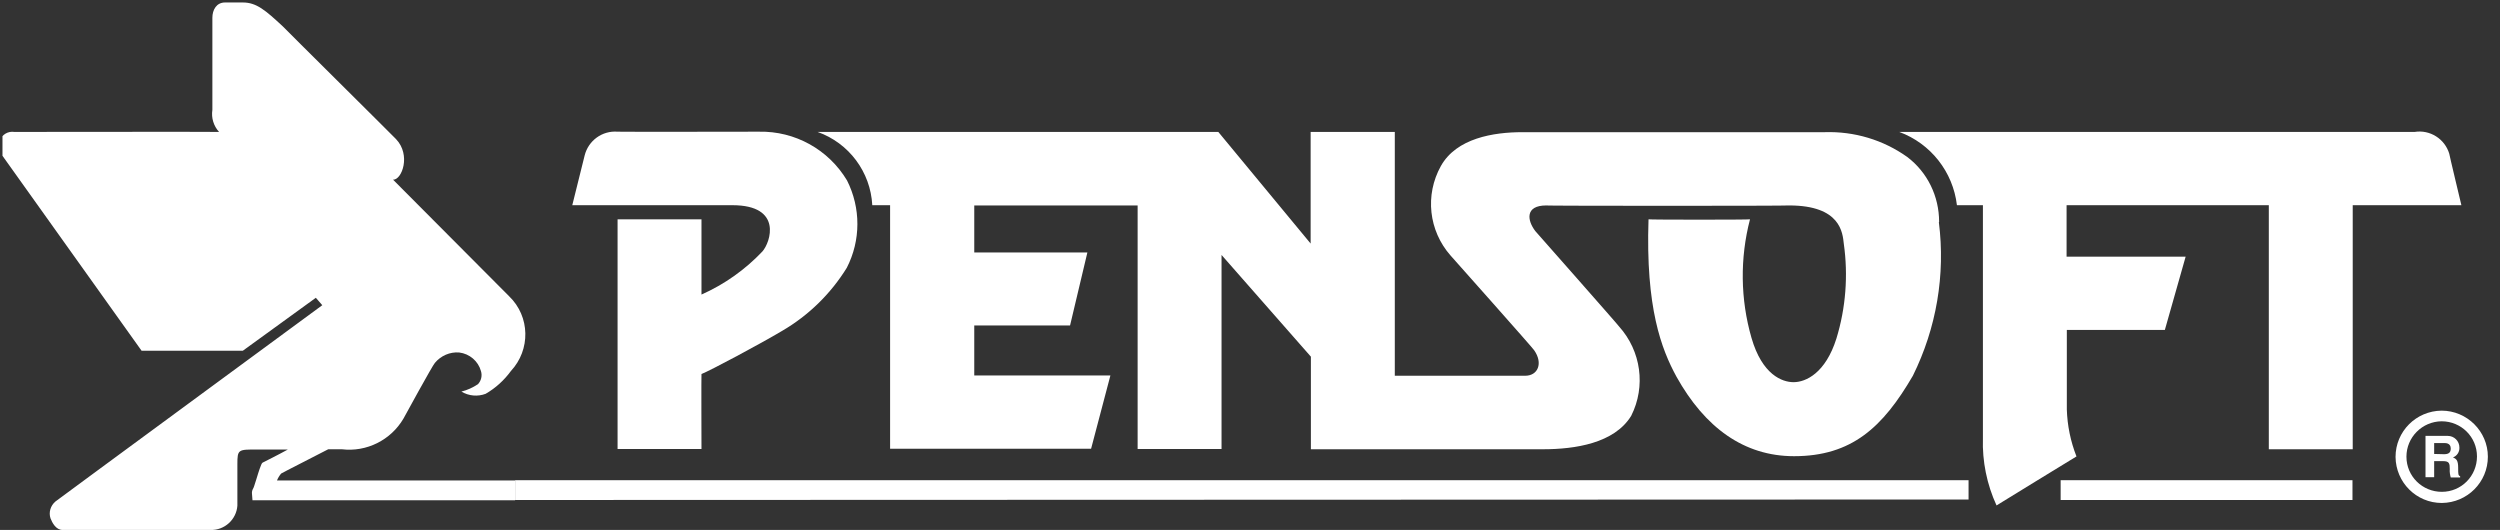 <?xml version="1.0" encoding="utf-8"?>
<!-- Generator: Adobe Illustrator 24.0.0, SVG Export Plug-In . SVG Version: 6.00 Build 0)  -->
<!DOCTYPE svg PUBLIC "-//W3C//DTD SVG 1.0//EN" "http://www.w3.org/TR/2001/REC-SVG-20010904/DTD/svg10.dtd">
<svg version="1.0" id="Layer_1" xmlns:x="http://ns.adobe.com/Extensibility/1.0/" xmlns:i="http://ns.adobe.com/AdobeIllustrator/10.0/" xmlns:graph="http://ns.adobe.com/Graphs/1.0/"
	 xmlns="http://www.w3.org/2000/svg" xmlns:xlink="http://www.w3.org/1999/xlink" x="0px" y="0px" viewBox="0 0 101 21.41"
	 enable-background="new 0 0 101 21.41" xml:space="preserve">
<rect x="0" y="0" width="101" height="21.41" fill="#333333" stroke="none"/>
<g id="Group_173" transform="translate(-0.1)">
	<g>
		<defs>
			<rect id="SVGID_1_" x="0.1" width="101" height="21.41"/>
		</defs>
		<clipPath id="SVGID_2_">
			<use xlink:href="#SVGID_1_"  overflow="visible"/>
		</clipPath>
		<g id="Group_165" transform="translate(0.1)" clip-path="url(#SVGID_2_)">
			<path id="Path_796" fill-rule="evenodd" clip-rule="evenodd" fill="#FFFFFF" d="M18.64,15.82c0.3,0.18,0.66,0.21,0.98,0.09
				c0.4-0.23,0.75-0.55,1.02-0.92c0.8-0.86,0.78-2.2-0.07-3.02l-4.69-4.71c0.36,0.01,0.73-1,0.12-1.64c0.01,0-4.58-4.55-4.57-4.55
				C10.72,0.41,10.36,0.1,9.81,0.1H9.09c-0.34,0-0.51,0.29-0.51,0.62v3.72C8.53,4.76,8.63,5.09,8.85,5.33c0-0.01-8.27,0-8.27,0
				C0.32,5.29,0.08,5.44,0,5.67c-0.08,0.2-0.05,0.43,0.09,0.61l5.63,7.89h4.09l2.95-2.14l0.26,0.3c0,0-10.79,7.93-10.78,7.93
				c-0.2,0.17-0.28,0.44-0.2,0.68c0.07,0.18,0.22,0.47,0.49,0.47h5.97c0.57,0.02,1.05-0.42,1.09-0.98v-1.67
				c0-0.61,0.03-0.6,0.81-0.6h1.23c-0.36,0.2-1,0.52-1.02,0.53c-0.04,0.02-0.07,0.12-0.12,0.25s-0.23,0.76-0.26,0.79
				c-0.04,0.07-0.06,0.14-0.05,0.22c0.01,0.1,0.02,0.26,0.02,0.26h10.61v-0.8h-9.62c0.04-0.1,0.1-0.2,0.17-0.28
				c0.04-0.03,1.48-0.76,1.9-0.98h0.55c1,0.12,1.98-0.37,2.49-1.24c0.01-0.02,1.19-2.18,1.27-2.25c0.24-0.29,0.61-0.45,0.98-0.42
				c0.42,0.05,0.77,0.35,0.88,0.75c0.06,0.19,0.01,0.39-0.12,0.53C19.1,15.66,18.88,15.76,18.64,15.82"/>
		</g>
	</g>
	<g>
		<defs>
			<rect id="SVGID_3_" x="0.1" width="101" height="21.41"/>
		</defs>
		<clipPath id="SVGID_4_">
			<use xlink:href="#SVGID_3_"  overflow="visible"/>
		</clipPath>
		<g id="Group_166" transform="translate(0.1)" clip-path="url(#SVGID_4_)">
			<path id="Path_797" fill-rule="evenodd" clip-rule="evenodd" fill="#FFFFFF" d="M0.94,6.09l5.22,7.32h3.4l3.34-2.44l1.16,1.49
				l-11.1,8.21h5.02c0.58,0,0.83-0.18,0.84-0.71c0,0,0-1.63,0-1.63c0-0.85,0.49-0.95,1.32-0.95h1.59c0,0,1.99-0.01,1.99,0
				c0.59,0.03,1.18-0.14,1.66-0.49c0.52-0.77,0.98-1.57,1.39-2.4c0.29-0.64,0.95-1.02,1.65-0.95c0.71,0.04,1.33,0.5,1.58,1.17
				c0.64-0.57,0.7-1.56,0.13-2.2c-0.02-0.02-0.04-0.05-0.06-0.07c0,0-5.31-5.18-5.3-5.18c-0.96-0.77-2.17-1.18-3.4-1.17
				C11.38,6.08,0.94,6.08,0.94,6.09 M10.02,0.86C11.27,1.89,12.45,3,13.54,4.2c1.4,1.42,2.24,1.98,1.7,2.49
				c-0.98-0.88-2.25-1.36-3.57-1.35h-1.65c-0.33,0.05-0.63-0.17-0.68-0.5c-0.01-0.06-0.01-0.12,0-0.18V0.81
				C9.57,0.79,9.8,0.81,10.02,0.86"/>
		</g>
	</g>
	<g>
		<defs>
			<rect id="SVGID_5_" x="0.1" width="101" height="21.41"/>
		</defs>
		<clipPath id="SVGID_6_">
			<use xlink:href="#SVGID_5_"  overflow="visible"/>
		</clipPath>
		<g id="Group_167" transform="translate(0.1)" clip-path="url(#SVGID_6_)">
			<path id="Path_798" fill="#FFFFFF" d="M23.12,8.29h3.4h3.07c2.04,0,1.54,1.5,1.21,1.87c-0.7,0.74-1.54,1.33-2.46,1.74V8.86h-3.39
				v9.28h3.39c0,0-0.01-3.03,0-3.03c0.34-0.13,2.4-1.23,3.27-1.75c1.06-0.62,1.95-1.49,2.6-2.54c0.57-1.11,0.57-2.42,0.01-3.53
				c-0.75-1.25-2.1-2-3.56-1.97c0.02,0-5.71,0.01-5.71,0c-0.62-0.05-1.18,0.36-1.33,0.96C23.61,6.31,23.12,8.29,23.12,8.29"/>
		</g>
	</g>
	<g>
		<defs>
			<rect id="SVGID_7_" x="0.1" width="101" height="21.41"/>
		</defs>
		<clipPath id="SVGID_8_">
			<use xlink:href="#SVGID_7_"  overflow="visible"/>
		</clipPath>
		<g id="Group_168" transform="translate(0.1)" clip-path="url(#SVGID_8_)">
			<path id="Path_799" fill="#FFFFFF" d="M78.34,8.96c0-1.03-0.47-2-1.29-2.62c-0.97-0.69-2.14-1.04-3.34-1h-7.41H61.5
				c-1.16,0-2.66,0.24-3.29,1.37c-0.65,1.17-0.49,2.61,0.39,3.61c0,0,3.4,3.82,3.38,3.83c0.37,0.53,0.15,1.03-0.36,1.03h-5.27V5.33
				h-3.4v4.51l-3.73-4.51H33.03c1.27,0.45,2.14,1.62,2.21,2.96h0.3h0.42v9.84h8.12l0.78-2.96h-5.5v-2.02h3.87l0.7-2.95h-4.57v-1.9
				h6.6v9.84h3.39v-7.84l3.61,4.11v3.74h9.38c1.29,0,2.88-0.24,3.56-1.35c0.6-1.19,0.4-2.62-0.49-3.61c0.02,0-3.38-3.85-3.38-3.85
				c-0.34-0.44-0.42-1.04,0.44-1.04c-0.03,0.02,9.81,0.02,9.81,0c2.09,0,2.16,1.11,2.21,1.55c0.18,1.28,0.08,2.59-0.3,3.83
				c-0.44,1.39-1.23,1.76-1.73,1.76c-0.46,0-1.27-0.3-1.7-1.79c-0.45-1.56-0.47-3.22-0.06-4.79c0,0.02-4.1,0.02-4.1,0
				c-0.12,3.58,0.52,5.24,1.13,6.36c1.15,2.06,2.73,3.21,4.75,3.21c2.33,0,3.59-1.17,4.8-3.25c0.95-1.92,1.32-4.08,1.05-6.2"/>
		</g>
	</g>
	<g>
		<defs>
			<rect id="SVGID_9_" x="0.1" width="101" height="21.41"/>
		</defs>
		<clipPath id="SVGID_10_">
			<use xlink:href="#SVGID_9_"  overflow="visible"/>
		</clipPath>
		<g id="Group_169" transform="translate(0.1)" clip-path="url(#SVGID_10_)">
			<path id="Path_800" fill="#FFFFFF" d="M76.73,5.33c1.27,0.47,2.17,1.61,2.33,2.96h1.05v9.42c-0.03,0.93,0.16,1.86,0.55,2.71
				c0,0,3.22-1.98,3.23-1.98c-0.24-0.61-0.37-1.25-0.39-1.9v-3.21h3.96l0.84-2.96h-4.81V8.29h8.17v9.86h3.39V8.29h4.39
				c0,0-0.5-2.09-0.49-2.08c-0.18-0.6-0.78-0.98-1.4-0.88L76.73,5.33L76.73,5.33z"/>
		</g>
	</g>
	<g>
		<defs>
			<rect id="SVGID_11_" x="0.1" width="101" height="21.41"/>
		</defs>
		<clipPath id="SVGID_12_">
			<use xlink:href="#SVGID_11_"  overflow="visible"/>
		</clipPath>
		<g id="Group_170" transform="translate(0.1)" clip-path="url(#SVGID_12_)">
			<rect id="Rectangle_175" x="83.25" y="19.4" fill="#FFFFFF" width="11.79" height="0.8"/>
		</g>
	</g>
	<g>
		<defs>
			<rect id="SVGID_13_" x="0.1" width="101" height="21.41"/>
		</defs>
		<clipPath id="SVGID_14_">
			<use xlink:href="#SVGID_13_"  overflow="visible"/>
		</clipPath>
		<g id="Group_171" transform="translate(0.1)" clip-path="url(#SVGID_14_)">
			<path id="Path_801" fill-rule="evenodd" clip-rule="evenodd" fill="#FFFFFF" d="M20.81,19.4h58.72v0.78L20.81,20.2V19.4z"/>
		</g>
	</g>
	<g>
		<defs>
			<rect id="SVGID_15_" x="0.1" width="101" height="21.41"/>
		</defs>
		<clipPath id="SVGID_16_">
			<use xlink:href="#SVGID_15_"  overflow="visible"/>
		</clipPath>
		<g id="Group_172" transform="translate(0.1)" clip-path="url(#SVGID_16_)">
			<path id="Path_802" fill-rule="evenodd" clip-rule="evenodd" fill="#FFFFFF" d="M97.99,19.28h0.35v-0.65h0.36
				c0.25,0,0.27,0.09,0.27,0.32c-0.01,0.11,0.01,0.23,0.04,0.34h0.38v-0.05c-0.08-0.03-0.08-0.09-0.08-0.34
				c0-0.3-0.07-0.36-0.21-0.42c0.16-0.06,0.27-0.22,0.26-0.4c0-0.26-0.21-0.47-0.47-0.47c-0.02,0-0.04,0-0.06,0h-0.84L97.99,19.28
				L97.99,19.28z M98.34,18.34V17.9h0.43c0.2,0,0.24,0.13,0.24,0.22c0,0.17-0.09,0.23-0.27,0.23L98.34,18.34L98.34,18.34z
				 M97.22,18.45c0,0.79,0.64,1.42,1.43,1.42s1.42-0.64,1.42-1.43c0-0.79-0.64-1.42-1.43-1.42C97.85,17.03,97.22,17.67,97.22,18.45
				 M100.51,18.45c0,1.03-0.83,1.86-1.86,1.87c-1.03,0-1.86-0.83-1.87-1.86c0-1.03,0.83-1.86,1.86-1.87
				C99.67,16.59,100.51,17.43,100.51,18.45"/>
		</g>
	</g>
</g>
</svg>
